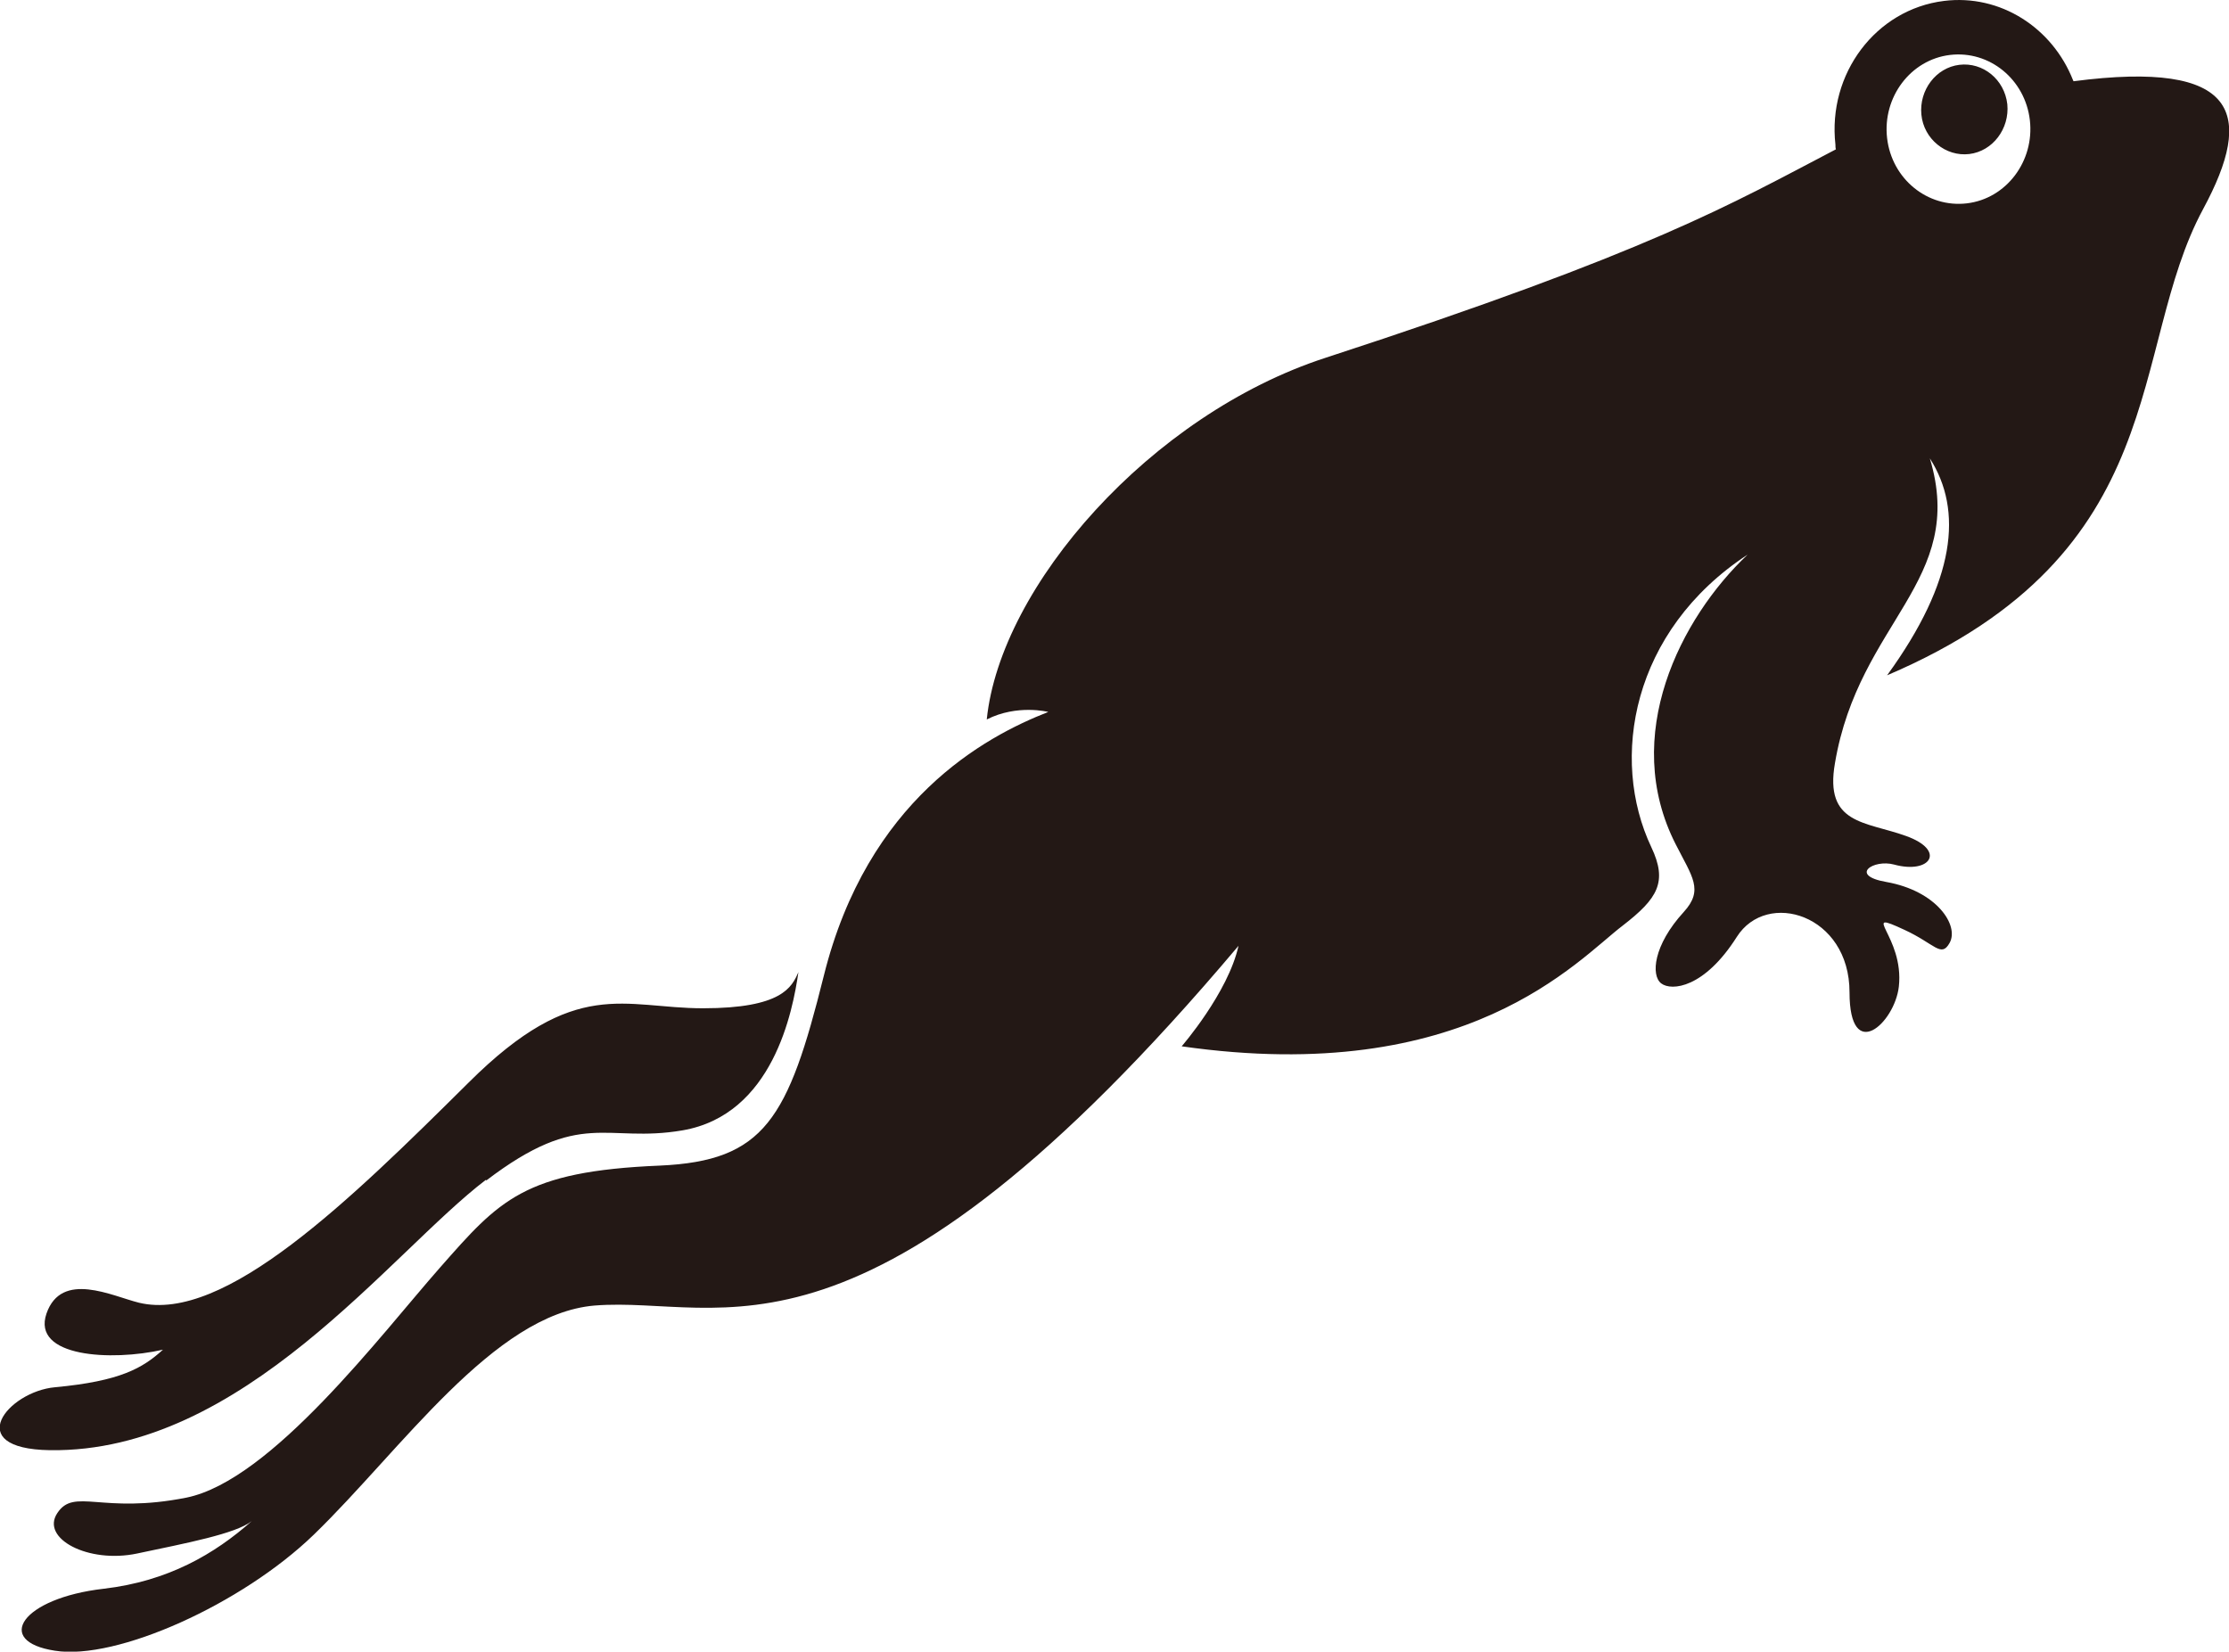 <?xml version="1.0" encoding="UTF-8"?>
<svg id="_图层_2" data-name="图层 2" xmlns="http://www.w3.org/2000/svg" viewBox="0 0 47.46 35.17">
  <defs>
    <style>
      .cls-1 {
        fill: #231815;
        fill-rule: evenodd;
      }
    </style>
  </defs>
  <g id="_图层_1-2" data-name="图层 1">
    <path class="cls-1" d="m44.14,1.71c-.44-1.12-1.55-1.84-2.75-1.69-1.45.18-2.48,1.55-2.31,3.06,0,.03,0,.07.01.1-2.26,1.18-3.91,2.17-10.87,4.44-3.72,1.21-6.92,4.86-7.21,7.7.65-.33,1.31-.16,1.31-.16-1.36.53-3.85,1.88-4.78,5.62-.76,3.05-1.26,3.94-3.49,4.04-2.9.12-3.42.74-4.68,2.17-1.26,1.43-3.59,4.53-5.4,4.9-1.81.36-2.39-.22-2.75.33-.36.54.66,1.08,1.7.86,1.04-.22,2.1-.42,2.44-.69-.79.7-1.78,1.28-3.15,1.44-1.75.2-2.35,1.12-1.04,1.32,1.31.21,3.98-.99,5.51-2.47,1.86-1.8,3.83-4.7,5.98-4.88,2.75-.22,5.7,1.84,13.71-7.66-.22,1-1.21,2.14-1.21,2.14,6.08.87,8.43-1.84,9.39-2.57.75-.58.96-.93.61-1.67-.89-1.88-.42-4.61,2.05-6.23-1.43,1.35-2.71,3.86-1.53,6.17.35.69.6.97.17,1.44-.65.71-.7,1.35-.48,1.52.22.17.92.1,1.61-.99.64-1.01,2.4-.48,2.4,1.18,0,1.53.96.66,1.05-.12.12-1.08-.87-1.67.12-1.21.65.3.78.6.96.28.21-.37-.27-1.11-1.35-1.3-.8-.14-.27-.49.17-.37.77.21,1.12-.3.25-.61-.86-.31-1.74-.24-1.51-1.55.51-3.02,2.81-3.87,2.02-6.49.71,1.11.55,2.61-.91,4.62,6.14-2.62,5.11-6.93,6.73-9.93,1.09-2.02.77-3.18-2.76-2.72Zm-2.26,2.62c-.84.1-1.6-.52-1.7-1.39-.1-.87.5-1.67,1.34-1.77.84-.1,1.6.52,1.7,1.39.1.87-.5,1.67-1.34,1.77ZM10.35,25.14c2.03-1.55,2.54-.79,4.18-1.07,1.93-.33,2.35-2.54,2.47-3.37-.14.32-.35.77-2.03.77-1.69,0-2.71-.69-4.99,1.58-2.53,2.51-5.2,5.13-7.02,4.69-.57-.14-1.65-.69-1.97.23-.32.93,1.38,1.02,2.48.77-.43.39-.9.67-2.3.8-1,.09-2,1.31-.11,1.34,4.12.06,7.25-4.21,9.29-5.76ZM41.72,1.38c-.5.06-.86.54-.81,1.06s.52.9,1.02.84c.5-.06.86-.54.81-1.06-.06-.53-.52-.9-1.02-.84Z"/>
  </g>
</svg>